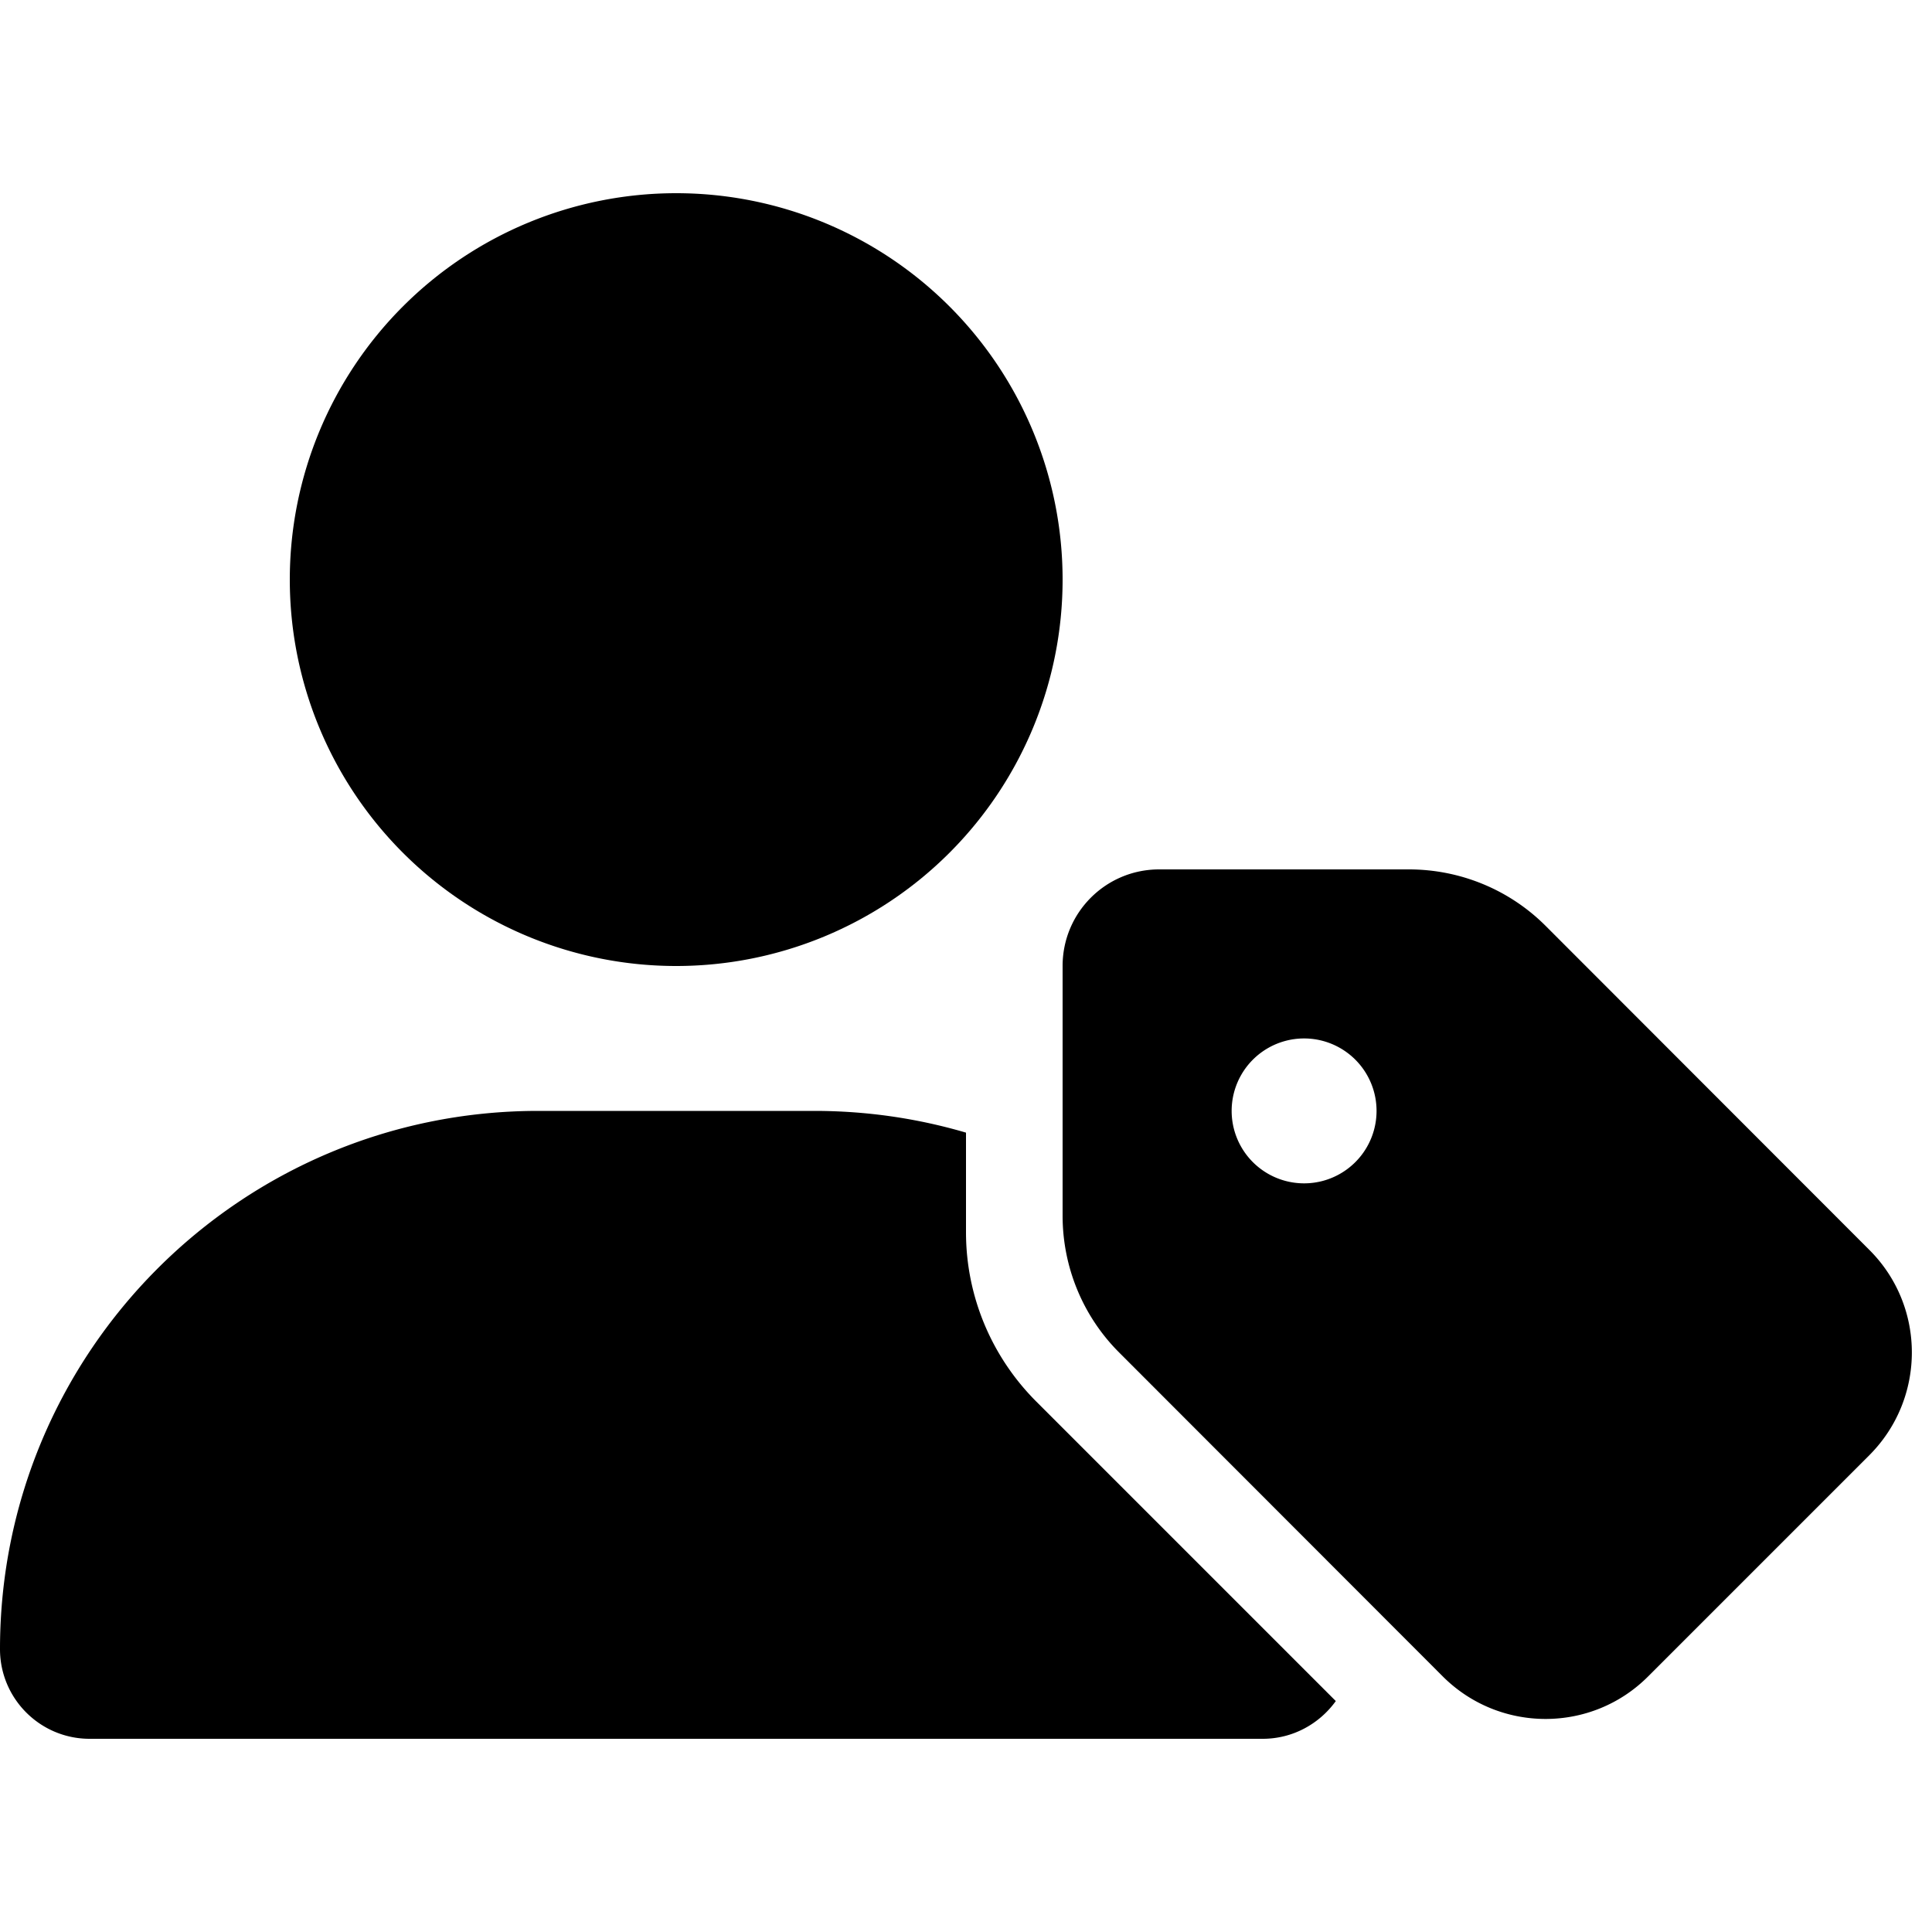 <svg xmlns="http://www.w3.org/2000/svg" width="24" height="24" viewBox="0 0 640 512"><path class="pr-icon-duotone-secondary" d="M0 482.3C0 383.8 79.8 304 178.3 304l91.4 0c17.5 0 34.3 2.5 50.3 7.2l0 33c0 21.1 8.4 41.2 23.3 56.1l99.2 99.2c-5.4 7.5-14.2 12.5-24.2 12.5L29.7 512C13.3 512 0 498.7 0 482.3zM352 128A128 128 0 1 1 96 128a128 128 0 1 1 256 0z"/><path class="pr-icon-duotone-primary" d="M352 256c0-17.7 14.3-32 32-32l82.7 0c17 0 33.3 6.7 45.3 18.7L619.3 350.1c18.7 18.7 18.7 49.1 0 67.9l-73.4 73.4c-18.7 18.7-49.1 18.7-67.9 0L370.7 384c-12-12-18.7-28.3-18.7-45.3l0-82.7zm80 72a24 24 0 1 0 0-48 24 24 0 1 0 0 48z"/></svg>
